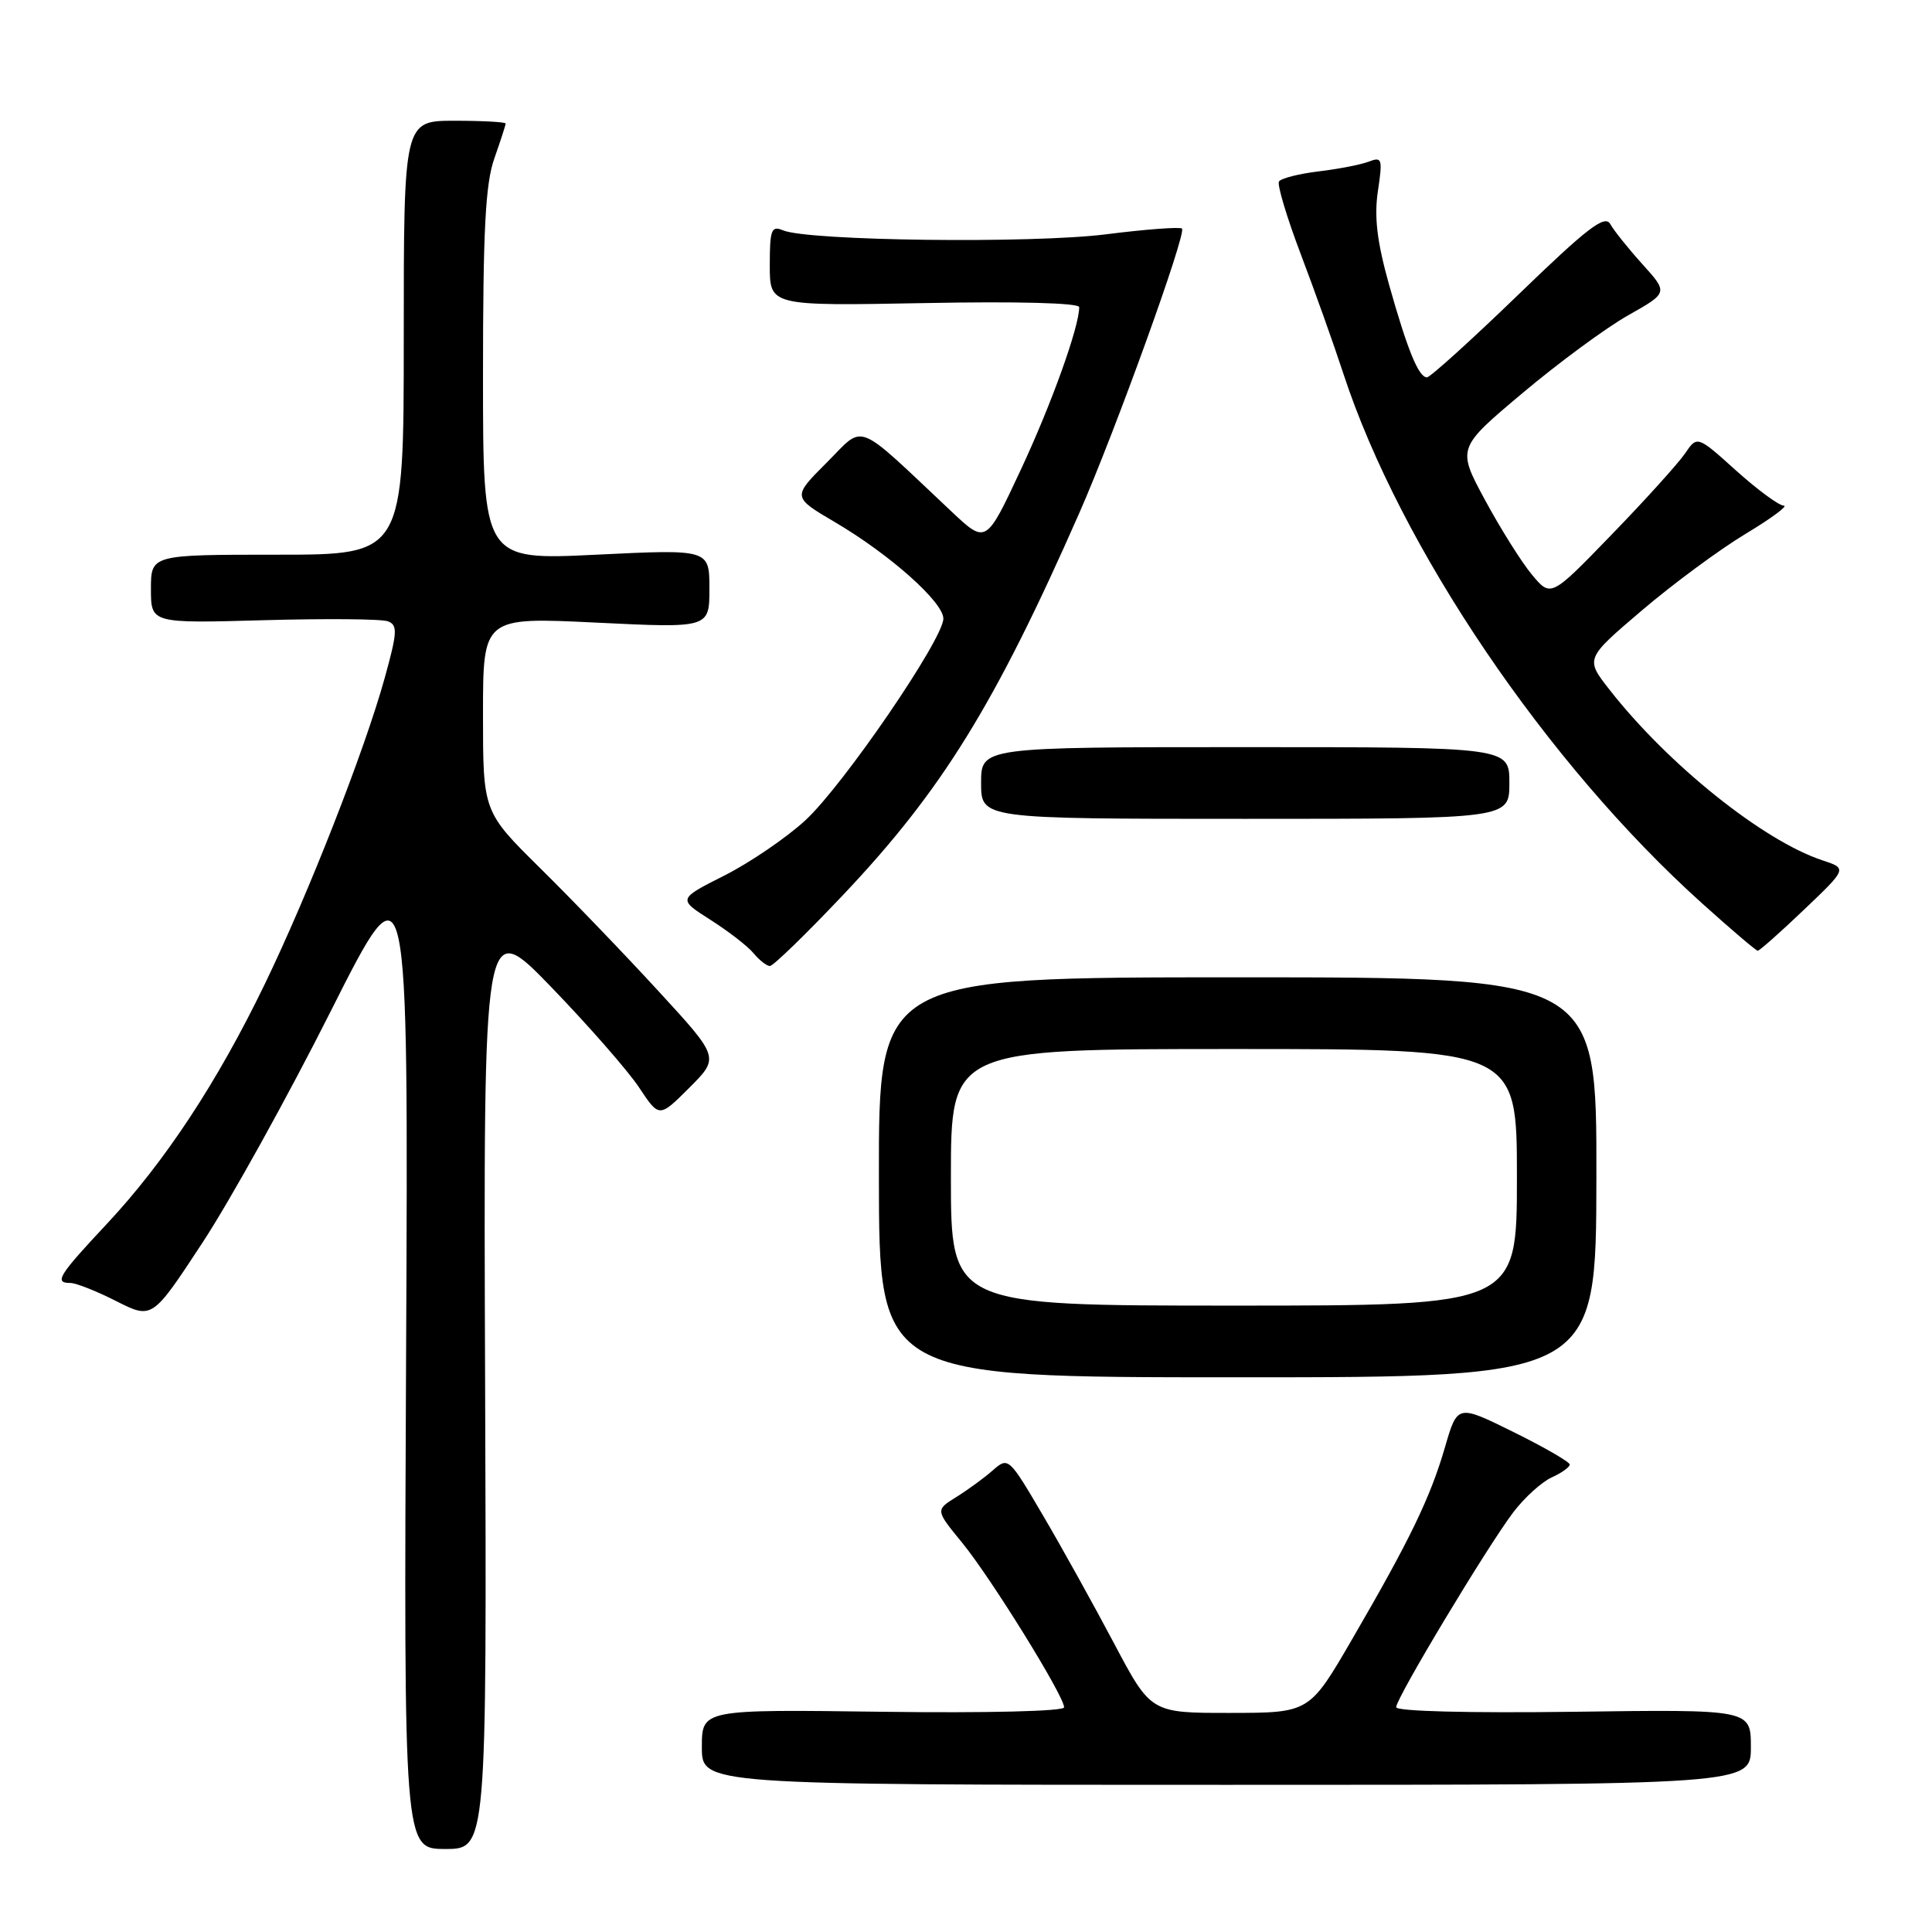 <?xml version="1.0" encoding="UTF-8" standalone="no"?>
<!DOCTYPE svg PUBLIC "-//W3C//DTD SVG 1.1//EN" "http://www.w3.org/Graphics/SVG/1.1/DTD/svg11.dtd" >
<svg xmlns="http://www.w3.org/2000/svg" xmlns:xlink="http://www.w3.org/1999/xlink" version="1.1" viewBox="0 0 256 256">
 <g >
 <path fill="currentColor"
d=" M 64.28 183.25 C 64.05 121.50 64.05 121.50 73.05 130.80 C 77.99 135.92 83.24 141.91 84.69 144.11 C 87.35 148.12 87.35 148.12 91.34 144.13 C 95.34 140.13 95.34 140.13 87.24 131.32 C 82.79 126.47 75.74 119.14 71.57 115.03 C 64.00 107.55 64.00 107.55 64.00 94.66 C 64.00 81.77 64.00 81.77 79.00 82.50 C 94.00 83.23 94.00 83.23 94.00 78.00 C 94.00 72.77 94.00 72.77 79.00 73.50 C 64.00 74.23 64.00 74.23 64.00 49.74 C 64.00 30.53 64.32 24.34 65.50 21.00 C 66.32 18.66 67.00 16.58 67.00 16.37 C 67.00 16.17 63.96 16.00 60.25 16.00 C 53.50 16.00 53.50 16.00 53.50 44.75 C 53.50 73.50 53.50 73.50 36.75 73.50 C 20.00 73.50 20.00 73.50 20.00 78.05 C 20.00 82.60 20.00 82.60 34.96 82.18 C 43.19 81.95 50.59 82.01 51.41 82.33 C 52.71 82.83 52.65 83.79 50.98 89.82 C 48.32 99.43 40.88 118.42 35.07 130.43 C 28.78 143.43 21.83 153.97 14.15 162.18 C 7.72 169.05 7.14 170.00 9.33 170.00 C 10.06 170.00 12.80 171.08 15.41 172.41 C 20.17 174.81 20.17 174.81 26.83 164.66 C 30.50 159.07 38.14 145.29 43.81 134.02 C 54.12 113.54 54.12 113.54 53.81 179.27 C 53.50 245.00 53.50 245.00 59.00 245.00 C 64.50 245.00 64.50 245.00 64.28 183.25 Z  M 232.00 231.50 C 232.00 226.50 232.00 226.50 208.50 226.82 C 194.56 227.00 185.00 226.76 185.00 226.21 C 185.00 225.00 197.10 204.88 200.53 200.37 C 202.00 198.44 204.28 196.37 205.60 195.77 C 206.92 195.17 208.00 194.40 208.00 194.06 C 208.00 193.72 204.65 191.78 200.56 189.76 C 193.12 186.08 193.12 186.08 191.47 191.75 C 189.53 198.44 186.82 204.04 179.15 217.23 C 173.50 226.96 173.50 226.96 163.00 226.97 C 152.50 226.98 152.50 226.98 147.61 217.74 C 144.92 212.66 140.68 205.01 138.17 200.75 C 133.68 193.10 133.60 193.03 131.56 194.82 C 130.43 195.82 128.25 197.41 126.72 198.36 C 123.94 200.09 123.94 200.09 127.50 204.43 C 131.31 209.09 141.00 224.72 141.00 226.23 C 141.00 226.75 130.90 227.00 117.00 226.82 C 93.00 226.50 93.00 226.50 93.00 231.50 C 93.00 236.50 93.00 236.50 162.50 236.50 C 232.00 236.50 232.00 236.50 232.00 231.50 Z  M 211.53 156.00 C 211.57 129.50 211.57 129.50 164.00 129.50 C 116.43 129.50 116.43 129.50 116.46 156.00 C 116.48 182.50 116.48 182.50 163.99 182.50 C 211.50 182.50 211.50 182.50 211.53 156.00 Z  M 111.71 118.59 C 124.79 104.77 131.83 93.39 143.02 67.96 C 147.75 57.21 157.25 30.91 156.62 30.29 C 156.37 30.04 151.83 30.38 146.53 31.05 C 136.68 32.29 107.10 31.92 103.75 30.52 C 102.21 29.87 102.00 30.43 102.00 35.16 C 102.00 40.54 102.00 40.54 122.50 40.16 C 134.80 39.92 143.00 40.14 143.00 40.70 C 143.00 43.32 139.31 53.59 135.24 62.29 C 130.66 72.09 130.66 72.09 126.08 67.78 C 113.07 55.54 114.67 56.17 109.55 61.29 C 104.98 65.86 104.98 65.86 110.62 69.18 C 117.90 73.46 125.00 79.78 125.00 81.97 C 125.00 84.68 111.73 104.08 106.71 108.70 C 104.21 111.00 99.39 114.29 95.99 116.01 C 89.81 119.13 89.81 119.13 94.15 121.89 C 96.54 123.41 99.12 125.41 99.87 126.33 C 100.63 127.25 101.60 128.00 102.02 128.00 C 102.45 128.00 106.81 123.77 111.71 118.59 Z  M 239.04 120.54 C 244.77 115.08 244.77 115.08 241.46 113.99 C 233.63 111.40 221.01 101.29 213.27 91.39 C 210.05 87.28 210.05 87.28 217.55 80.89 C 221.68 77.37 227.86 72.81 231.28 70.75 C 234.70 68.69 236.99 67.00 236.36 67.00 C 235.73 67.00 232.89 64.91 230.05 62.36 C 224.89 57.71 224.89 57.71 223.26 60.11 C 222.36 61.42 218.00 66.25 213.56 70.83 C 205.50 79.16 205.50 79.16 203.00 76.16 C 201.62 74.51 198.83 70.06 196.78 66.27 C 193.06 59.38 193.06 59.38 201.76 52.07 C 206.54 48.05 212.83 43.42 215.74 41.78 C 221.04 38.79 221.04 38.79 217.65 35.03 C 215.78 32.96 213.85 30.56 213.37 29.69 C 212.65 28.41 210.35 30.18 201.17 39.06 C 194.94 45.08 189.50 50.00 189.08 50.00 C 187.97 50.00 186.49 46.36 184.04 37.66 C 182.46 32.00 182.07 28.73 182.58 25.32 C 183.22 21.05 183.13 20.74 181.39 21.41 C 180.35 21.81 177.35 22.40 174.72 22.71 C 172.09 23.03 169.73 23.63 169.47 24.05 C 169.21 24.47 170.51 28.80 172.35 33.66 C 174.20 38.52 176.74 45.65 178.00 49.50 C 185.55 72.55 204.95 101.20 225.57 119.73 C 229.38 123.16 232.68 125.97 232.91 125.98 C 233.13 125.99 235.90 123.54 239.04 120.54 Z  M 200.00 103.75 C 200.00 99.00 200.00 99.00 165.00 99.00 C 130.00 99.00 130.00 99.00 130.00 103.75 C 130.00 108.50 130.00 108.50 165.00 108.50 C 200.00 108.50 200.00 108.50 200.00 103.75 Z  M 126.00 156.00 C 126.00 139.00 126.00 139.00 163.50 139.00 C 201.00 139.00 201.00 139.00 201.00 156.00 C 201.00 173.00 201.00 173.00 163.50 173.00 C 126.00 173.00 126.00 173.00 126.00 156.00 Z "/>
</g>
</svg>